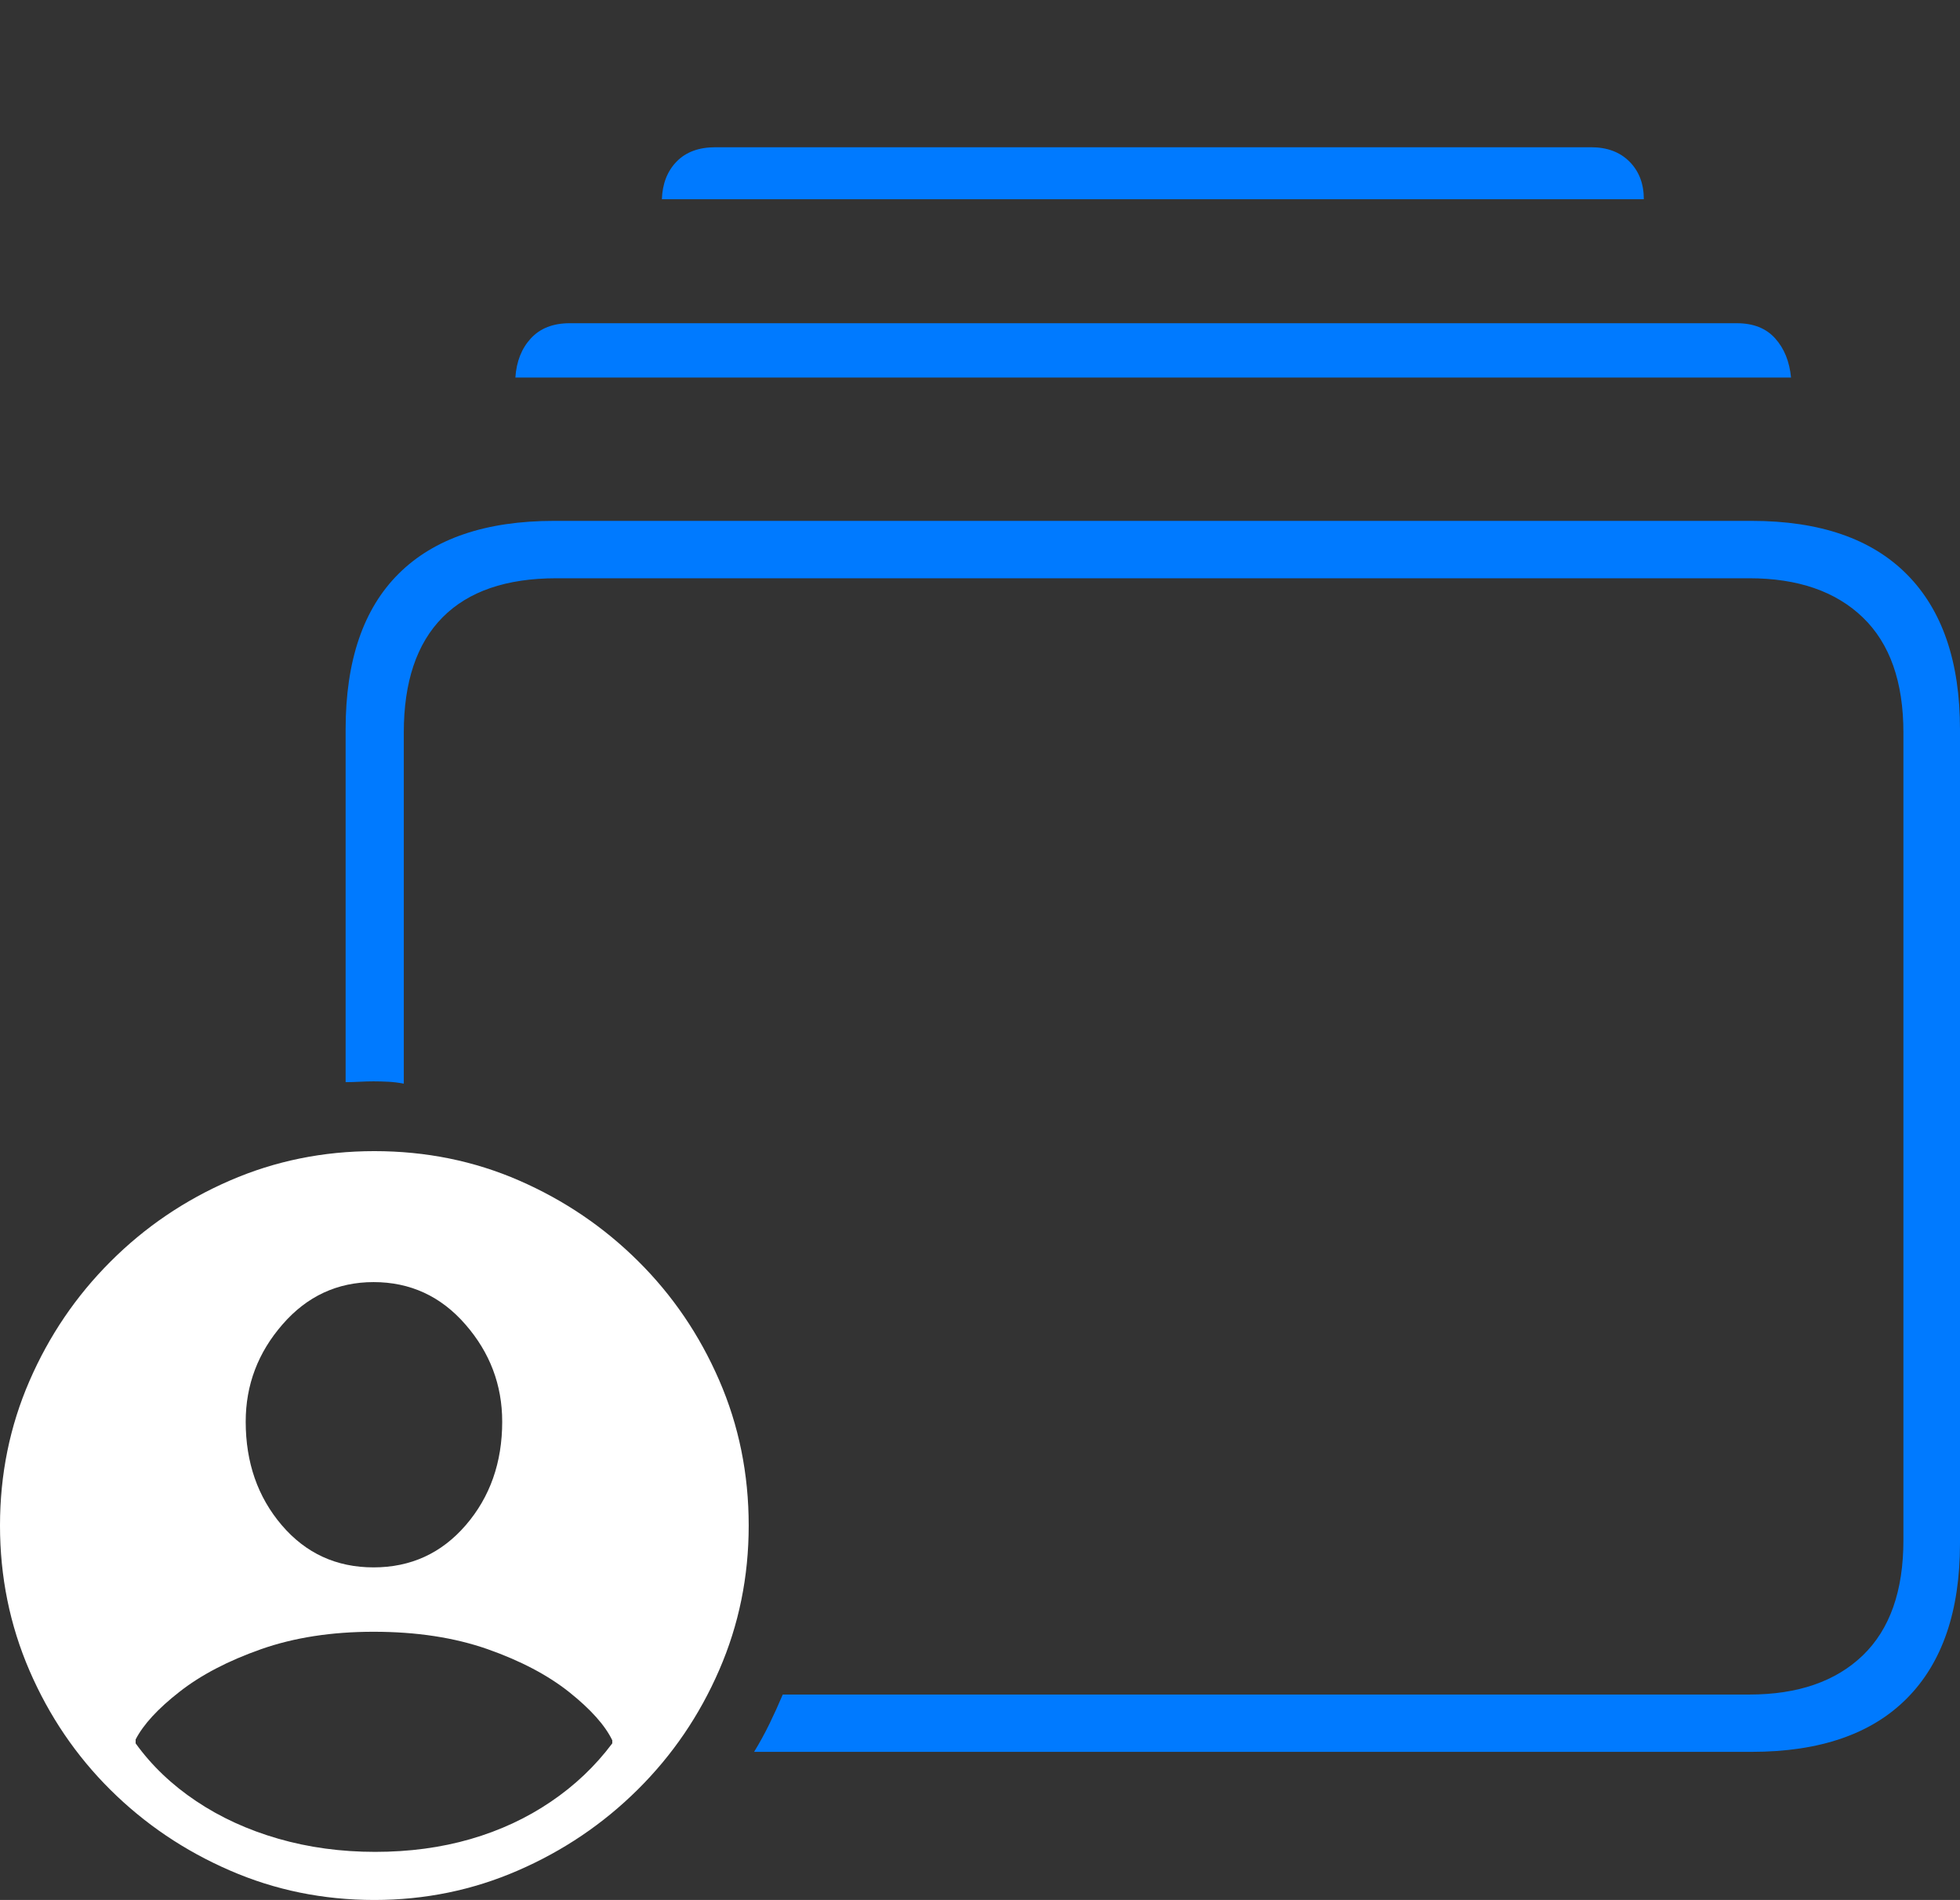 <?xml version="1.0" encoding="UTF-8"?>
<!--Generator: Apple Native CoreSVG 175-->
<!DOCTYPE svg
PUBLIC "-//W3C//DTD SVG 1.1//EN"
       "http://www.w3.org/Graphics/SVG/1.1/DTD/svg11.dtd">
<svg version="1.1" xmlns="http://www.w3.org/2000/svg" xmlns:xlink="http://www.w3.org/1999/xlink" width="24.697" height="23.936">
 <rect width="100%" height="100%" fill="#333333" stroke="none"/>
 <g>
  <rect height="23.936" opacity="0" width="24.697" x="0" y="0"/>
  <path d="M9.502 22.07L22.07 22.07Q23.359 22.07 24.028 21.396Q24.697 20.723 24.697 19.443L24.697 9.189Q24.697 7.91 24.028 7.236Q23.359 6.562 22.07 6.562L6.982 6.562Q5.693 6.562 5.024 7.227Q4.355 7.891 4.355 9.189L4.355 13.633Q4.434 13.633 4.531 13.628Q4.629 13.623 4.707 13.623Q4.795 13.623 4.893 13.628Q4.99 13.633 5.088 13.652L5.088 9.229Q5.088 8.271 5.576 7.778Q6.064 7.285 7.012 7.285L22.041 7.285Q22.959 7.285 23.472 7.778Q23.984 8.271 23.984 9.229L23.984 19.404Q23.984 20.361 23.472 20.855Q22.959 21.348 22.041 21.348L9.863 21.348Q9.785 21.533 9.697 21.714Q9.609 21.895 9.502 22.07ZM6.494 4.756L22.568 4.756Q22.539 4.453 22.368 4.263Q22.197 4.072 21.885 4.072L7.178 4.072Q6.865 4.072 6.689 4.263Q6.514 4.453 6.494 4.756ZM8.34 2.51L20.713 2.51Q20.713 2.217 20.532 2.036Q20.352 1.855 20.049 1.855L9.014 1.855Q8.701 1.855 8.525 2.036Q8.35 2.217 8.34 2.51Z" fill="#007aff"/>
  <path d="M4.717 23.936Q5.674 23.936 6.528 23.564Q7.383 23.193 8.037 22.544Q8.691 21.895 9.062 21.04Q9.434 20.186 9.434 19.219Q9.434 18.242 9.062 17.388Q8.691 16.533 8.042 15.889Q7.393 15.244 6.543 14.873Q5.693 14.502 4.717 14.502Q3.75 14.502 2.896 14.873Q2.041 15.244 1.392 15.894Q0.742 16.543 0.371 17.398Q0 18.252 0 19.219Q0 20.186 0.371 21.045Q0.742 21.904 1.392 22.549Q2.041 23.193 2.896 23.564Q3.75 23.936 4.717 23.936ZM4.727 23.33Q4.082 23.33 3.506 23.164Q2.93 22.998 2.471 22.69Q2.012 22.383 1.709 21.963L1.709 21.914Q1.855 21.631 2.261 21.314Q2.666 20.996 3.291 20.776Q3.916 20.557 4.707 20.557Q5.518 20.557 6.143 20.776Q6.768 20.996 7.173 21.318Q7.578 21.641 7.715 21.924L7.715 21.963Q7.393 22.393 6.938 22.7Q6.484 23.008 5.928 23.169Q5.371 23.33 4.727 23.33ZM4.707 19.746Q4.004 19.746 3.55 19.214Q3.096 18.682 3.096 17.91Q3.096 17.217 3.56 16.685Q4.023 16.152 4.707 16.152Q5.4 16.152 5.864 16.685Q6.328 17.217 6.328 17.91Q6.328 18.682 5.869 19.214Q5.41 19.746 4.707 19.746Z" fill="#ffffff"/>
 </g>
</svg>
